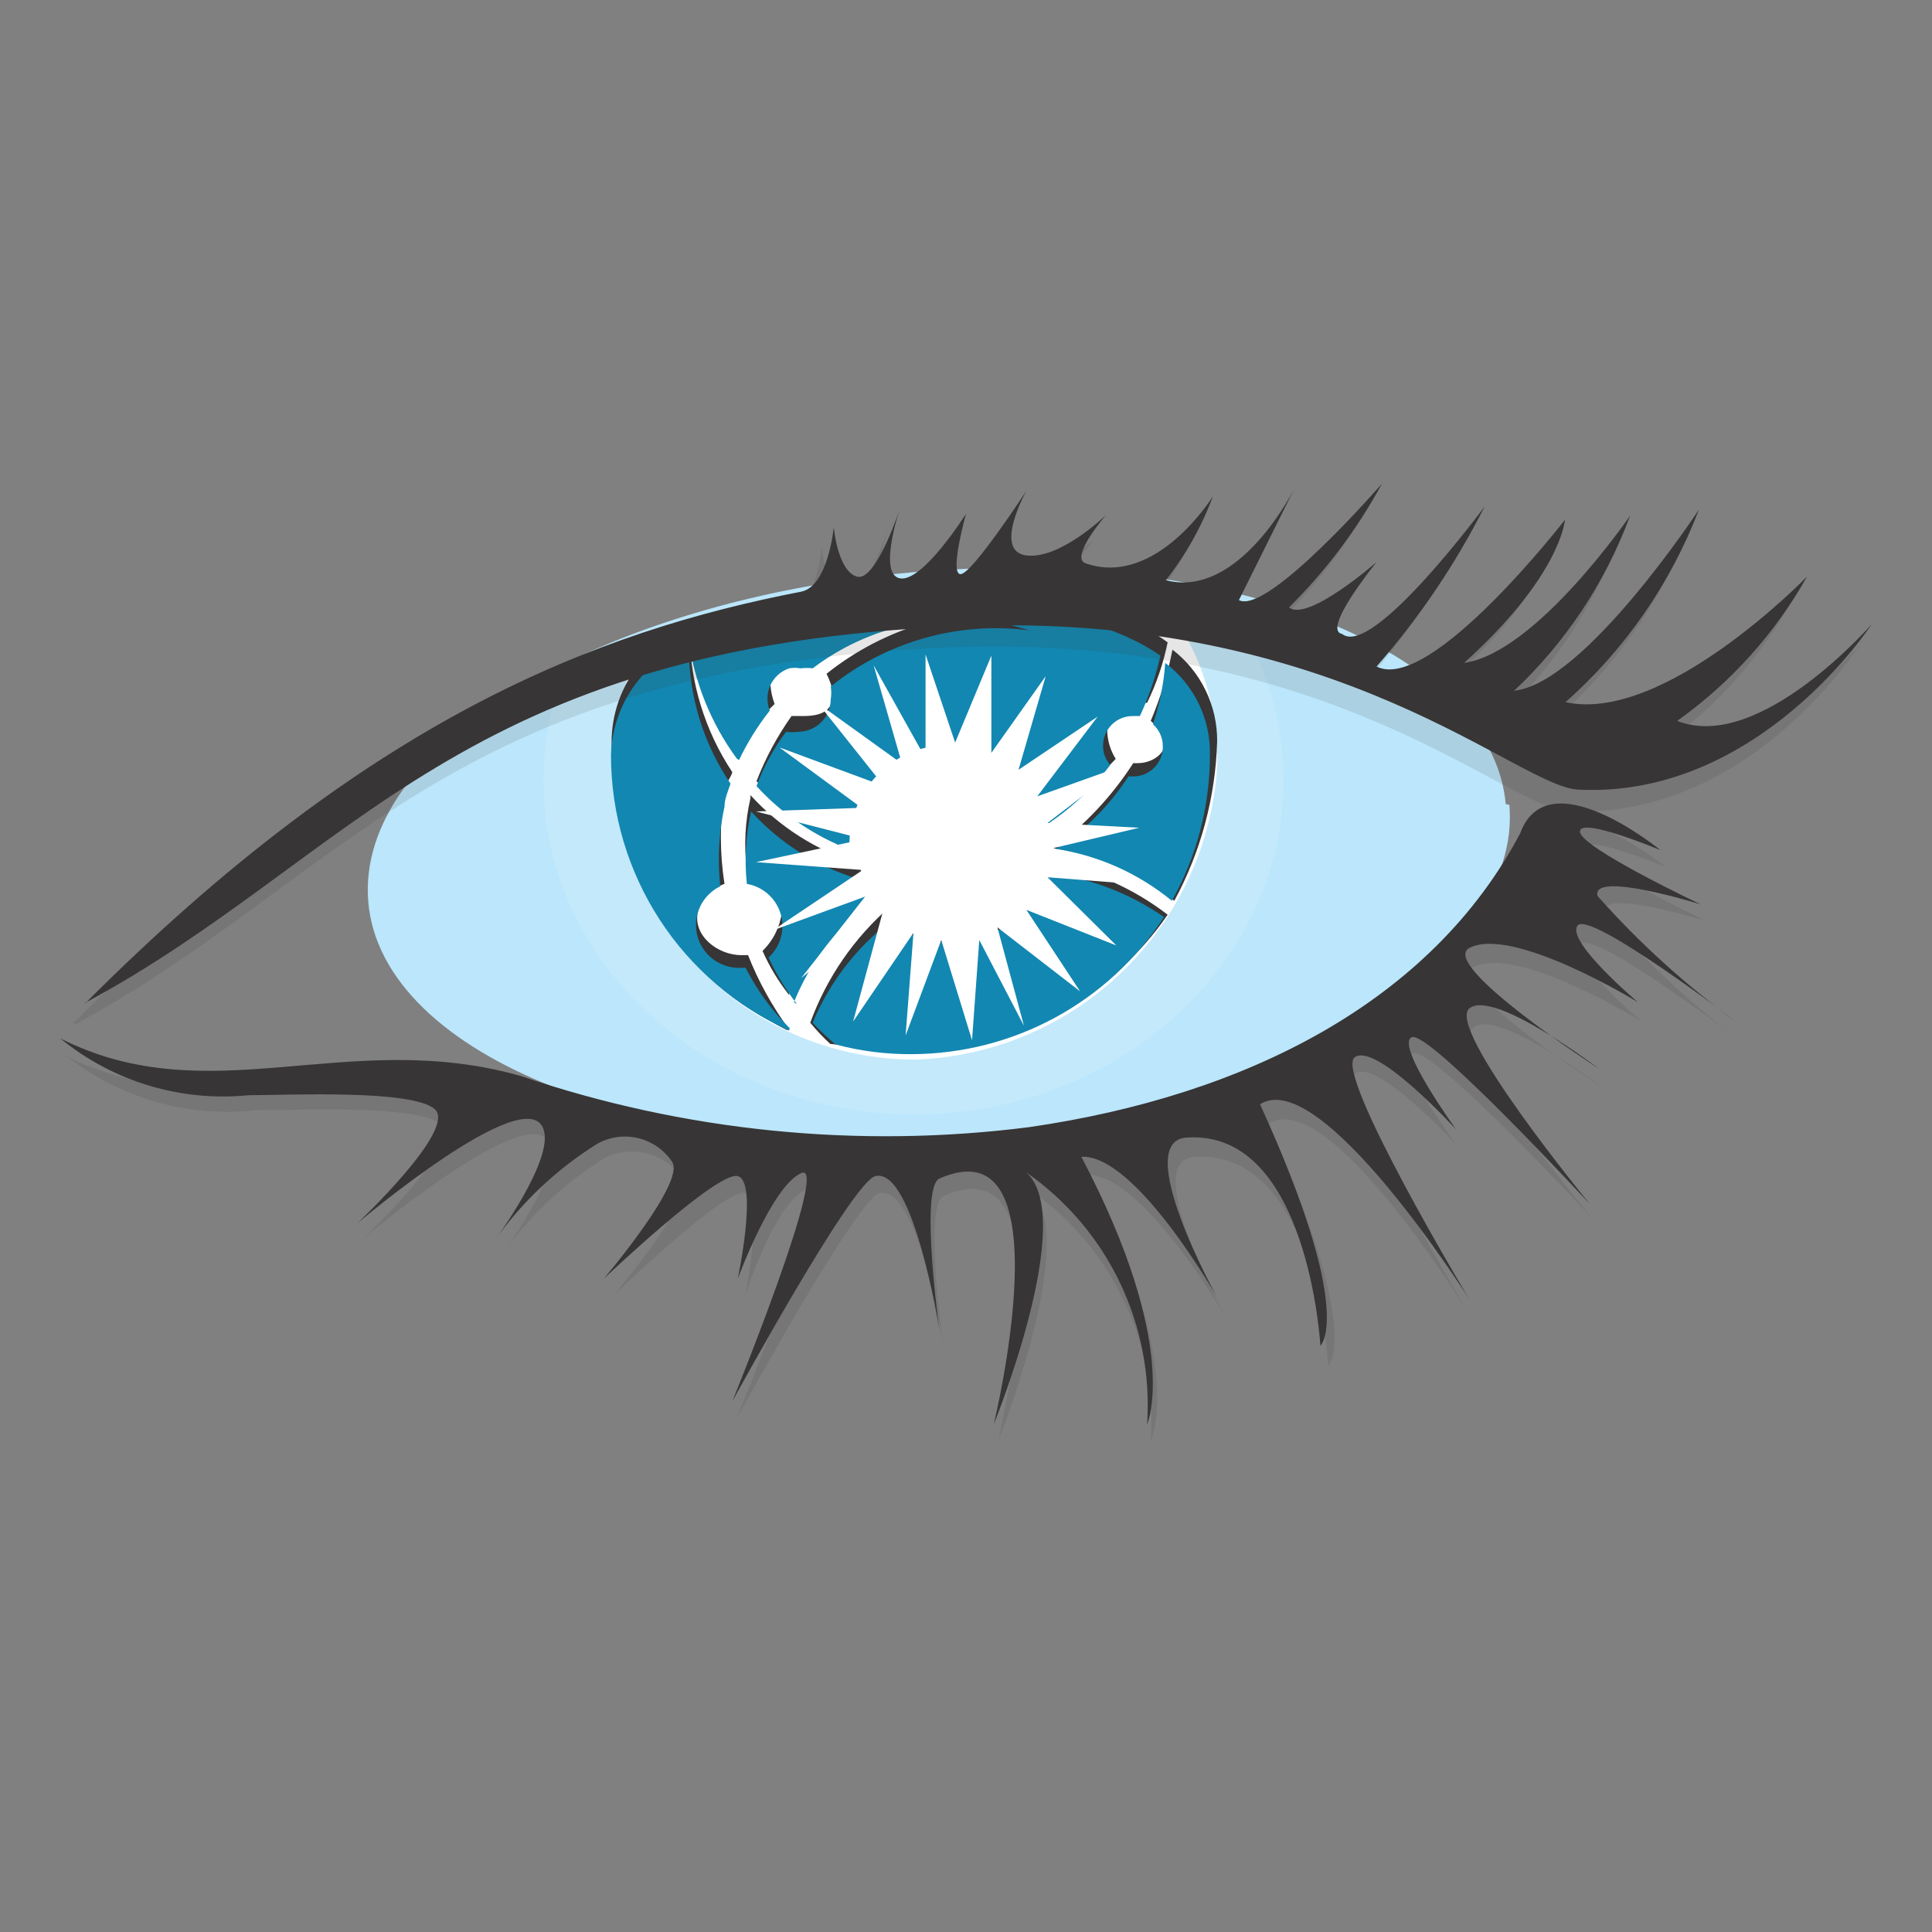 <svg width="32" height="32" viewBox="0 0 32 32" fill="none" xmlns="http://www.w3.org/2000/svg">
<rect x="0" y="0" width="32" height="32" fill="#808080" stroke="none"/>
<g clip-path="url(#clip0_1_428)">
<path d="M25 13.33C25.22 15.91 21.17 18.33 16 18.8C10.83 19.27 6.32 17.52 6.1 14.94C5.88 12.36 9.92 9.94 15.1 9.48C20.28 9.02 24.71 10.75 24.94 13.32" fill="#BBE6FB"/>
<g opacity="0.35">
<path opacity="0.35" d="M15.28 9.79C13.202 9.899 11.165 10.408 9.28 11.29C9.095 11.82 9 12.378 9 12.94C9 15.99 11.76 18.46 15.15 18.46C18.54 18.46 21.26 15.94 21.26 12.94C21.262 11.999 20.998 11.078 20.5 10.28C18.773 10 17.029 9.84 15.28 9.8" fill="white"/>
</g>
<path d="M15.11 9.79C13.534 9.897 11.987 10.261 10.53 10.87C10.288 11.453 10.162 12.078 10.16 12.71C10.202 14.008 10.747 15.239 11.68 16.143C12.613 17.046 13.861 17.551 15.16 17.55C16.445 17.506 17.668 16.986 18.591 16.092C19.515 15.198 20.074 13.993 20.16 12.71C20.187 11.863 19.961 11.027 19.51 10.31C17.87 10.03 16.13 9.85 15.14 9.79" fill="white"/>
<path d="M12.29 12.36C12.434 12.101 12.616 11.865 12.83 11.66C12.791 11.557 12.768 11.449 12.76 11.34C12.76 11.197 12.817 11.059 12.918 10.958C13.019 10.857 13.157 10.8 13.3 10.8C13.366 10.785 13.434 10.785 13.5 10.8C13.962 10.449 14.494 10.203 15.061 10.079C15.627 9.955 16.214 9.955 16.78 10.08L17.1 10.16C15.876 10.032 14.651 10.391 13.69 11.16C13.742 11.261 13.778 11.369 13.8 11.48C13.8 11.78 13.6 11.86 13.3 11.86H13.11C12.873 12.195 12.678 12.557 12.53 12.94C12.98 13.321 13.504 13.604 14.07 13.77C14.07 13.77 14.07 13.71 14.07 13.69C14.083 13.248 14.268 12.828 14.585 12.52C14.903 12.212 15.328 12.04 15.77 12.04C16.159 12.039 16.535 12.177 16.831 12.428C17.128 12.679 17.326 13.027 17.39 13.41C17.798 13.194 18.167 12.91 18.48 12.57C18.397 12.438 18.349 12.286 18.34 12.13C18.34 12 18.392 11.875 18.483 11.783C18.575 11.691 18.7 11.64 18.83 11.64H19C19.155 11.322 19.269 10.986 19.34 10.64C17.93 9.59 15.18 9.73 15.18 9.73C13.934 9.675 12.69 9.883 11.53 10.34C11.62 11.064 11.895 11.753 12.33 12.34L12.29 12.36ZM19.06 11.94C19.142 12.009 19.21 12.094 19.26 12.19C19.39 12.42 19.12 12.64 18.85 12.64H18.77C18.419 13.186 17.971 13.663 17.45 14.05C18.183 14.154 18.874 14.455 19.45 14.92C19.89 14.108 20.133 13.203 20.16 12.28C20.162 11.987 20.097 11.697 19.968 11.433C19.84 11.169 19.652 10.939 19.42 10.76C19.341 11.165 19.22 11.56 19.06 11.94ZM13.06 16.48C13.381 15.818 13.866 15.25 14.47 14.83C14.373 14.658 14.287 14.481 14.21 14.3C13.526 14.089 12.912 13.699 12.43 13.17V13.22C12.34 13.61 12.32 14.013 12.37 14.41C12.533 14.44 12.681 14.527 12.787 14.655C12.893 14.783 12.95 14.944 12.95 15.11C12.918 15.353 12.806 15.579 12.63 15.75C12.745 16.011 12.893 16.256 13.07 16.48H13.06ZM13.07 17.05C12.791 16.671 12.563 16.258 12.39 15.82H12.28C11.88 15.82 11.47 15.49 11.56 15.1C11.591 14.993 11.647 14.896 11.724 14.816C11.8 14.736 11.895 14.676 12 14.64C11.92 14.133 11.92 13.617 12 13.11C12 12.98 12.09 12.92 12.13 12.79C11.675 12.105 11.429 11.302 11.42 10.48V10.39C11.045 10.54 10.722 10.797 10.492 11.13C10.263 11.463 10.137 11.856 10.13 12.26C10.118 13.251 10.384 14.225 10.896 15.073C11.409 15.921 12.148 16.609 13.03 17.06L13.07 17.05ZM17.3 14.26C17.188 14.582 16.978 14.86 16.701 15.057C16.423 15.255 16.091 15.36 15.75 15.36C15.387 15.355 15.037 15.232 14.75 15.01C14.149 15.529 13.692 16.194 13.42 16.94C13.522 17.064 13.633 17.181 13.75 17.29C14.212 17.345 14.678 17.345 15.14 17.29C15.963 17.314 16.78 17.131 17.514 16.757C18.248 16.383 18.876 15.83 19.34 15.15C18.755 14.7 18.068 14.401 17.34 14.28" fill="#373535"/>
<path d="M12.24 12.59C12.379 12.298 12.55 12.023 12.75 11.77C12.723 11.703 12.71 11.632 12.712 11.559C12.713 11.488 12.729 11.417 12.759 11.351C12.789 11.286 12.832 11.227 12.886 11.178C12.939 11.13 13.002 11.093 13.07 11.07C13.133 11.059 13.197 11.059 13.26 11.07C13.326 11.061 13.394 11.061 13.46 11.07C13.921 10.721 14.451 10.476 15.016 10.351C15.581 10.227 16.165 10.226 16.73 10.35L17.05 10.44C16.467 10.365 15.875 10.409 15.31 10.569C14.745 10.729 14.217 11.001 13.76 11.37C13.771 11.44 13.771 11.51 13.76 11.58C13.76 11.723 13.703 11.861 13.602 11.962C13.501 12.063 13.363 12.12 13.22 12.12C13.154 12.13 13.086 12.13 13.02 12.12C12.814 12.395 12.649 12.698 12.53 13.02C12.955 13.484 13.482 13.844 14.07 14.07V13.94C14.08 13.535 14.239 13.149 14.516 12.854C14.794 12.56 15.171 12.379 15.574 12.345C15.977 12.312 16.378 12.428 16.701 12.673C17.023 12.918 17.244 13.273 17.32 13.67C17.731 13.4 18.093 13.062 18.39 12.67C18.311 12.582 18.268 12.468 18.27 12.35C18.27 12.285 18.283 12.22 18.308 12.16C18.334 12.1 18.37 12.046 18.417 12C18.464 11.954 18.519 11.918 18.579 11.894C18.64 11.87 18.705 11.859 18.77 11.86H18.88C19.03 11.54 19.144 11.205 19.22 10.86C17.8 9.86 15.06 9.96 15.06 9.96C13.811 9.899 12.564 10.104 11.4 10.56C11.494 11.283 11.77 11.971 12.2 12.56L12.24 12.59ZM19.1 12C19.151 12.045 19.191 12.101 19.219 12.163C19.246 12.225 19.26 12.292 19.26 12.36C19.261 12.425 19.25 12.49 19.226 12.55C19.202 12.611 19.166 12.666 19.12 12.713C19.074 12.759 19.02 12.796 18.96 12.822C18.9 12.847 18.835 12.86 18.77 12.86H18.69C18.38 13.341 17.971 13.75 17.49 14.06C18.195 14.17 18.858 14.467 19.41 14.92C19.825 14.181 20.041 13.347 20.04 12.5C20.046 12.206 19.981 11.915 19.853 11.651C19.724 11.387 19.535 11.157 19.3 10.98C19.276 11.32 19.209 11.656 19.1 11.98V12ZM13.15 16.6C13.415 15.942 13.854 15.368 14.42 14.94C14.338 14.822 14.271 14.694 14.22 14.56C13.536 14.356 12.92 13.968 12.44 13.44C12.352 13.834 12.328 14.239 12.37 14.64C12.535 14.668 12.685 14.754 12.793 14.882C12.901 15.01 12.96 15.172 12.96 15.34C12.959 15.438 12.938 15.534 12.899 15.624C12.859 15.713 12.802 15.793 12.73 15.86C12.855 16.134 13.013 16.393 13.2 16.63L13.15 16.6ZM13.08 17.03C12.784 16.738 12.538 16.401 12.35 16.03H12.24C12.079 16.03 11.922 15.976 11.796 15.876C11.67 15.776 11.582 15.636 11.545 15.479C11.509 15.322 11.528 15.157 11.598 15.012C11.668 14.867 11.785 14.75 11.93 14.68C11.883 14.239 11.906 13.793 12 13.36C12 13.23 12.06 13.1 12.1 12.98C11.652 12.319 11.411 11.539 11.41 10.74V10.65C11.035 10.8 10.712 11.057 10.482 11.39C10.253 11.723 10.127 12.116 10.12 12.52C10.122 13.482 10.401 14.422 10.925 15.23C11.448 16.037 12.193 16.676 13.07 17.07L13.08 17.03ZM17.29 14.51C17.18 14.831 16.972 15.109 16.696 15.306C16.42 15.504 16.089 15.61 15.75 15.61C15.386 15.611 15.034 15.488 14.75 15.26C14.18 15.697 13.735 16.277 13.46 16.94C13.579 17.068 13.706 17.188 13.84 17.3C14.251 17.409 14.675 17.463 15.1 17.46C15.93 17.458 16.747 17.25 17.477 16.854C18.207 16.457 18.827 15.886 19.28 15.19C18.687 14.777 17.999 14.522 17.28 14.45" fill="#1287B1"/>
<path d="M17.35 14.07L18.87 13.71L17.35 13.63L18.58 12.69L17.18 13.19L18.18 11.87L16.87 12.75L17.32 11.2L16.42 12.47V10.86L15.82 12.3L15.33 10.84V12.56L14.47 11.02L14.94 12.65L13.55 11.65L14.64 13.02L12.91 12.38L14.27 13.38L12.52 13.44L14.31 13.9L12.52 14.28L14.29 14.41L12.8 15.41L14.33 14.85L13.27 16.2L14.62 15.11L14.13 16.92L15.13 15.45L15 17.15L15.59 15.57L16.1 17.23L16.22 15.57L16.96 16.99L16.52 15.36L17.89 16.42L17 15.07L18.49 15.66L17.35 14.53L18.88 14.65L17.35 14.07Z" fill="white"/>
<g opacity="0.35">
<path opacity="0.35" d="M1.22 16.94C5.92 12.24 9.67 10.79 13.08 10.13C13.53 10.04 13.61 9.06 13.61 9.06C13.61 9.06 13.68 9.78 13.99 9.88C14.3 9.98 14.72 8.74 14.72 8.74C14.72 8.74 14.34 9.85 14.72 9.91C15.1 9.97 15.79 8.84 15.79 8.84C15.79 8.84 15.51 9.84 15.7 9.84C15.89 9.84 16.83 8.42 16.83 8.42C16.83 8.42 16.26 9.42 16.83 9.49C17.4 9.56 18.12 8.94 18.12 8.94C18.12 8.94 17.5 9.64 17.78 9.73C18.95 10.14 19.89 8.63 19.89 8.63C19.693 9.103 19.427 9.545 19.1 9.94C20.33 10.25 21.25 8.4 21.25 8.4L20.33 10.25C20.81 10.51 22.7 8.33 22.7 8.33C22.283 9.066 21.765 9.739 21.16 10.33C21.47 10.58 22.61 9.57 22.61 9.57C22.61 9.57 21.69 10.71 22.04 10.77C22.54 11.18 24.4 8.66 24.4 8.66C23.917 9.615 23.315 10.505 22.61 11.31C23.5 11.76 25.73 8.88 25.73 8.88C25.73 8.88 25.67 9.79 24.06 11.24C25.26 11.17 26.8 8.94 26.8 8.94C26.395 10.046 25.737 11.042 24.88 11.85C26.05 11.72 27.94 8.85 27.94 8.85C27.46 10.041 26.702 11.101 25.73 11.94C27.37 12.31 29.73 9.86 29.73 9.86C29.209 10.829 28.473 11.667 27.58 12.31C28.94 12.83 30.8 10.68 30.8 10.68C30.8 10.68 29 13.56 26 13.44C25 13.44 22.09 10.49 15.78 10.72C7.45 11.04 5.69 14.57 1.24 16.97" fill="#373535"/>
</g>
<path d="M1.41 16.62C6.11 11.91 9.86 10.46 13.27 9.8C13.72 9.71 13.81 8.73 13.81 8.73C13.81 8.73 13.87 9.45 14.19 9.55C14.51 9.65 14.91 8.41 14.91 8.41C14.91 8.41 14.53 9.52 14.91 9.58C15.29 9.64 16 8.51 16 8.51C16 8.51 15.72 9.51 15.91 9.51C16.1 9.51 17 8.13 17 8.13C17 8.13 16.44 9.13 17 9.2C17.56 9.27 18.32 8.53 18.32 8.53C18.32 8.53 17.71 9.23 17.98 9.33C19.15 9.74 20.09 8.22 20.09 8.22C19.904 8.721 19.641 9.19 19.31 9.61C20.54 9.93 21.45 8.07 21.45 8.07L20.52 9.94C21 10.19 22.89 8.01 22.89 8.01C22.48 8.765 21.961 9.456 21.35 10.06C21.66 10.31 22.8 9.31 22.8 9.31C22.8 9.31 21.88 10.44 22.23 10.5C22.73 10.91 24.59 8.39 24.59 8.39C24.107 9.345 23.505 10.235 22.8 11.04C23.69 11.49 25.92 8.61 25.92 8.61C25.92 8.61 25.86 9.53 24.25 10.98C25.45 10.81 27 8.54 27 8.54C26.593 9.642 25.936 10.635 25.08 11.44C26.25 11.32 28.14 8.44 28.14 8.44C27.671 9.666 26.913 10.76 25.93 11.63C27.57 11.99 29.93 9.55 29.93 9.55C29.398 10.495 28.664 11.311 27.78 11.94C29.14 12.48 31 10.34 31 10.34C31 10.34 29.14 13.21 26.17 13.08C25.17 13.08 22.26 10.13 15.95 10.37C7.62 10.68 5.86 14.22 1.41 16.61" fill="#373535"/>
<g opacity="0.35">
<path opacity="0.35" d="M1.09 17.49C3.58 18.73 5.85 17.3 8.71 18.1C11.415 19.023 14.295 19.314 17.13 18.95C20.73 18.43 23.81 16.87 25.27 14.08C25.73 12.83 27.59 14.36 27.59 14.36C27.59 14.36 26.24 13.8 26.27 14.06C26.3 14.32 28.27 15.26 28.27 15.26C28.27 15.26 26.46 14.69 26.57 15.12C27.242 15.915 28.004 16.63 28.84 17.25C28.84 17.25 26.4 15.39 26.19 15.64C25.98 15.89 27.19 16.92 27.19 16.92C27.19 16.92 25.13 15.64 24.4 16.02C23.88 16.29 26.55 18.02 26.55 18.02C26.55 18.02 24.81 16.69 24.4 17.02C23.99 17.35 26.4 20.21 26.4 20.21C26.4 20.21 23.71 17.3 23.4 17.45C23.09 17.6 24.14 18.98 24.14 18.98C24.14 18.98 22.81 17.53 22.45 17.78C22.09 18.03 24.34 21.78 24.34 21.78C24.34 21.78 22 17.94 21 18.62C22.58 22.1 22 22.62 22 22.62C22 22.62 21.8 19.07 19.82 19.16C18.82 19.16 20.3 21.81 20.3 21.81C20.3 21.81 18.91 19.42 18 19.46C19.66 22.6 19.06 23.87 19.06 23.87C19.114 23.063 18.958 22.256 18.607 21.527C18.257 20.798 17.724 20.172 17.06 19.71C17.91 20.46 16.53 23.87 16.53 23.87C16.53 23.87 17.75 18.87 15.63 19.81C15.29 19.96 15.63 22.31 15.63 22.31C15.63 22.31 15.21 19.62 14.57 19.76C14.2 19.84 12.2 23.5 12.2 23.5C12.2 23.5 13.84 19.5 13.34 19.71C12.84 19.92 12.34 21.46 12.34 21.46C12.34 21.46 12.67 19.85 12.34 19.76C12.01 19.67 10.16 21.46 10.16 21.46C10.16 21.46 11.53 19.85 11.3 19.52C11.163 19.314 10.954 19.166 10.713 19.105C10.473 19.044 10.219 19.074 10 19.19C9.331 19.607 8.752 20.154 8.3 20.8C8.3 20.8 9.3 19.46 9.1 18.95C8.83 18.15 6.02 20.51 6.02 20.51C6.02 20.51 7.68 18.95 7.3 18.62C6.92 18.29 4.87 18.39 4.23 18.39C3.109 18.512 1.985 18.189 1.1 17.49" fill="#373535"/>
</g>
<path d="M1 17.2C3.48 18.45 5.75 17.01 8.62 17.82C11.326 18.739 14.205 19.03 17.04 18.67C20.64 18.15 23.71 16.59 25.18 13.8C25.64 12.55 27.5 14.08 27.5 14.08C27.5 14.08 26.14 13.51 26.17 13.78C26.2 14.05 28.17 14.98 28.17 14.98C28.17 14.98 26.35 14.41 26.46 14.84C27.154 15.623 27.932 16.327 28.78 16.94C28.78 16.94 26.33 15.07 26.13 15.33C25.93 15.59 27.13 16.6 27.13 16.6C27.13 16.6 25.06 15.33 24.34 15.7C23.81 15.97 26.48 17.7 26.48 17.7C26.48 17.7 24.75 16.38 24.34 16.7C23.93 17.02 26.33 19.94 26.33 19.94C26.33 19.94 23.65 17.04 23.38 17.18C23.11 17.32 24.12 18.71 24.12 18.71C24.12 18.71 22.8 17.26 22.44 17.51C22.08 17.76 24.33 21.51 24.33 21.51C24.33 21.51 21.88 17.64 20.87 18.29C22.46 21.77 21.87 22.29 21.87 22.29C21.87 22.29 21.67 18.74 19.69 18.84C18.69 18.84 20.16 21.49 20.16 21.49C20.16 21.49 18.81 19.11 17.91 19.16C19.57 22.31 19 23.59 19 23.59C19.054 22.782 18.899 21.973 18.548 21.242C18.198 20.511 17.665 19.884 17 19.42C17.85 20.18 16.46 23.59 16.46 23.59C16.46 23.59 17.68 18.59 15.56 19.52C15.23 19.67 15.56 22.03 15.56 22.03C15.56 22.03 15.13 19.33 14.5 19.48C14.12 19.56 12.13 23.21 12.13 23.21C12.13 23.21 13.76 19.21 13.27 19.43C12.78 19.65 12.22 21.18 12.22 21.18C12.22 21.18 12.56 19.57 12.22 19.48C11.88 19.39 10 21.18 10 21.18C10 21.18 11.37 19.57 11.13 19.24C10.999 19.046 10.801 18.907 10.573 18.852C10.346 18.796 10.105 18.828 9.9 18.94C9.228 19.357 8.647 19.905 8.19 20.55C8.19 20.55 9.19 19.2 9 18.7C8.72 17.89 5.92 20.26 5.92 20.26C5.92 20.26 7.58 18.7 7.2 18.37C6.82 18.04 4.76 18.14 4.12 18.14C2.997 18.253 1.874 17.915 1 17.2Z" fill="#373535"/>
</g>
<defs>
<clipPath id="clip0_1_428">
<rect width="30" height="15.87" fill="white" transform="translate(1 8)"/>
</clipPath>
</defs>
</svg>
